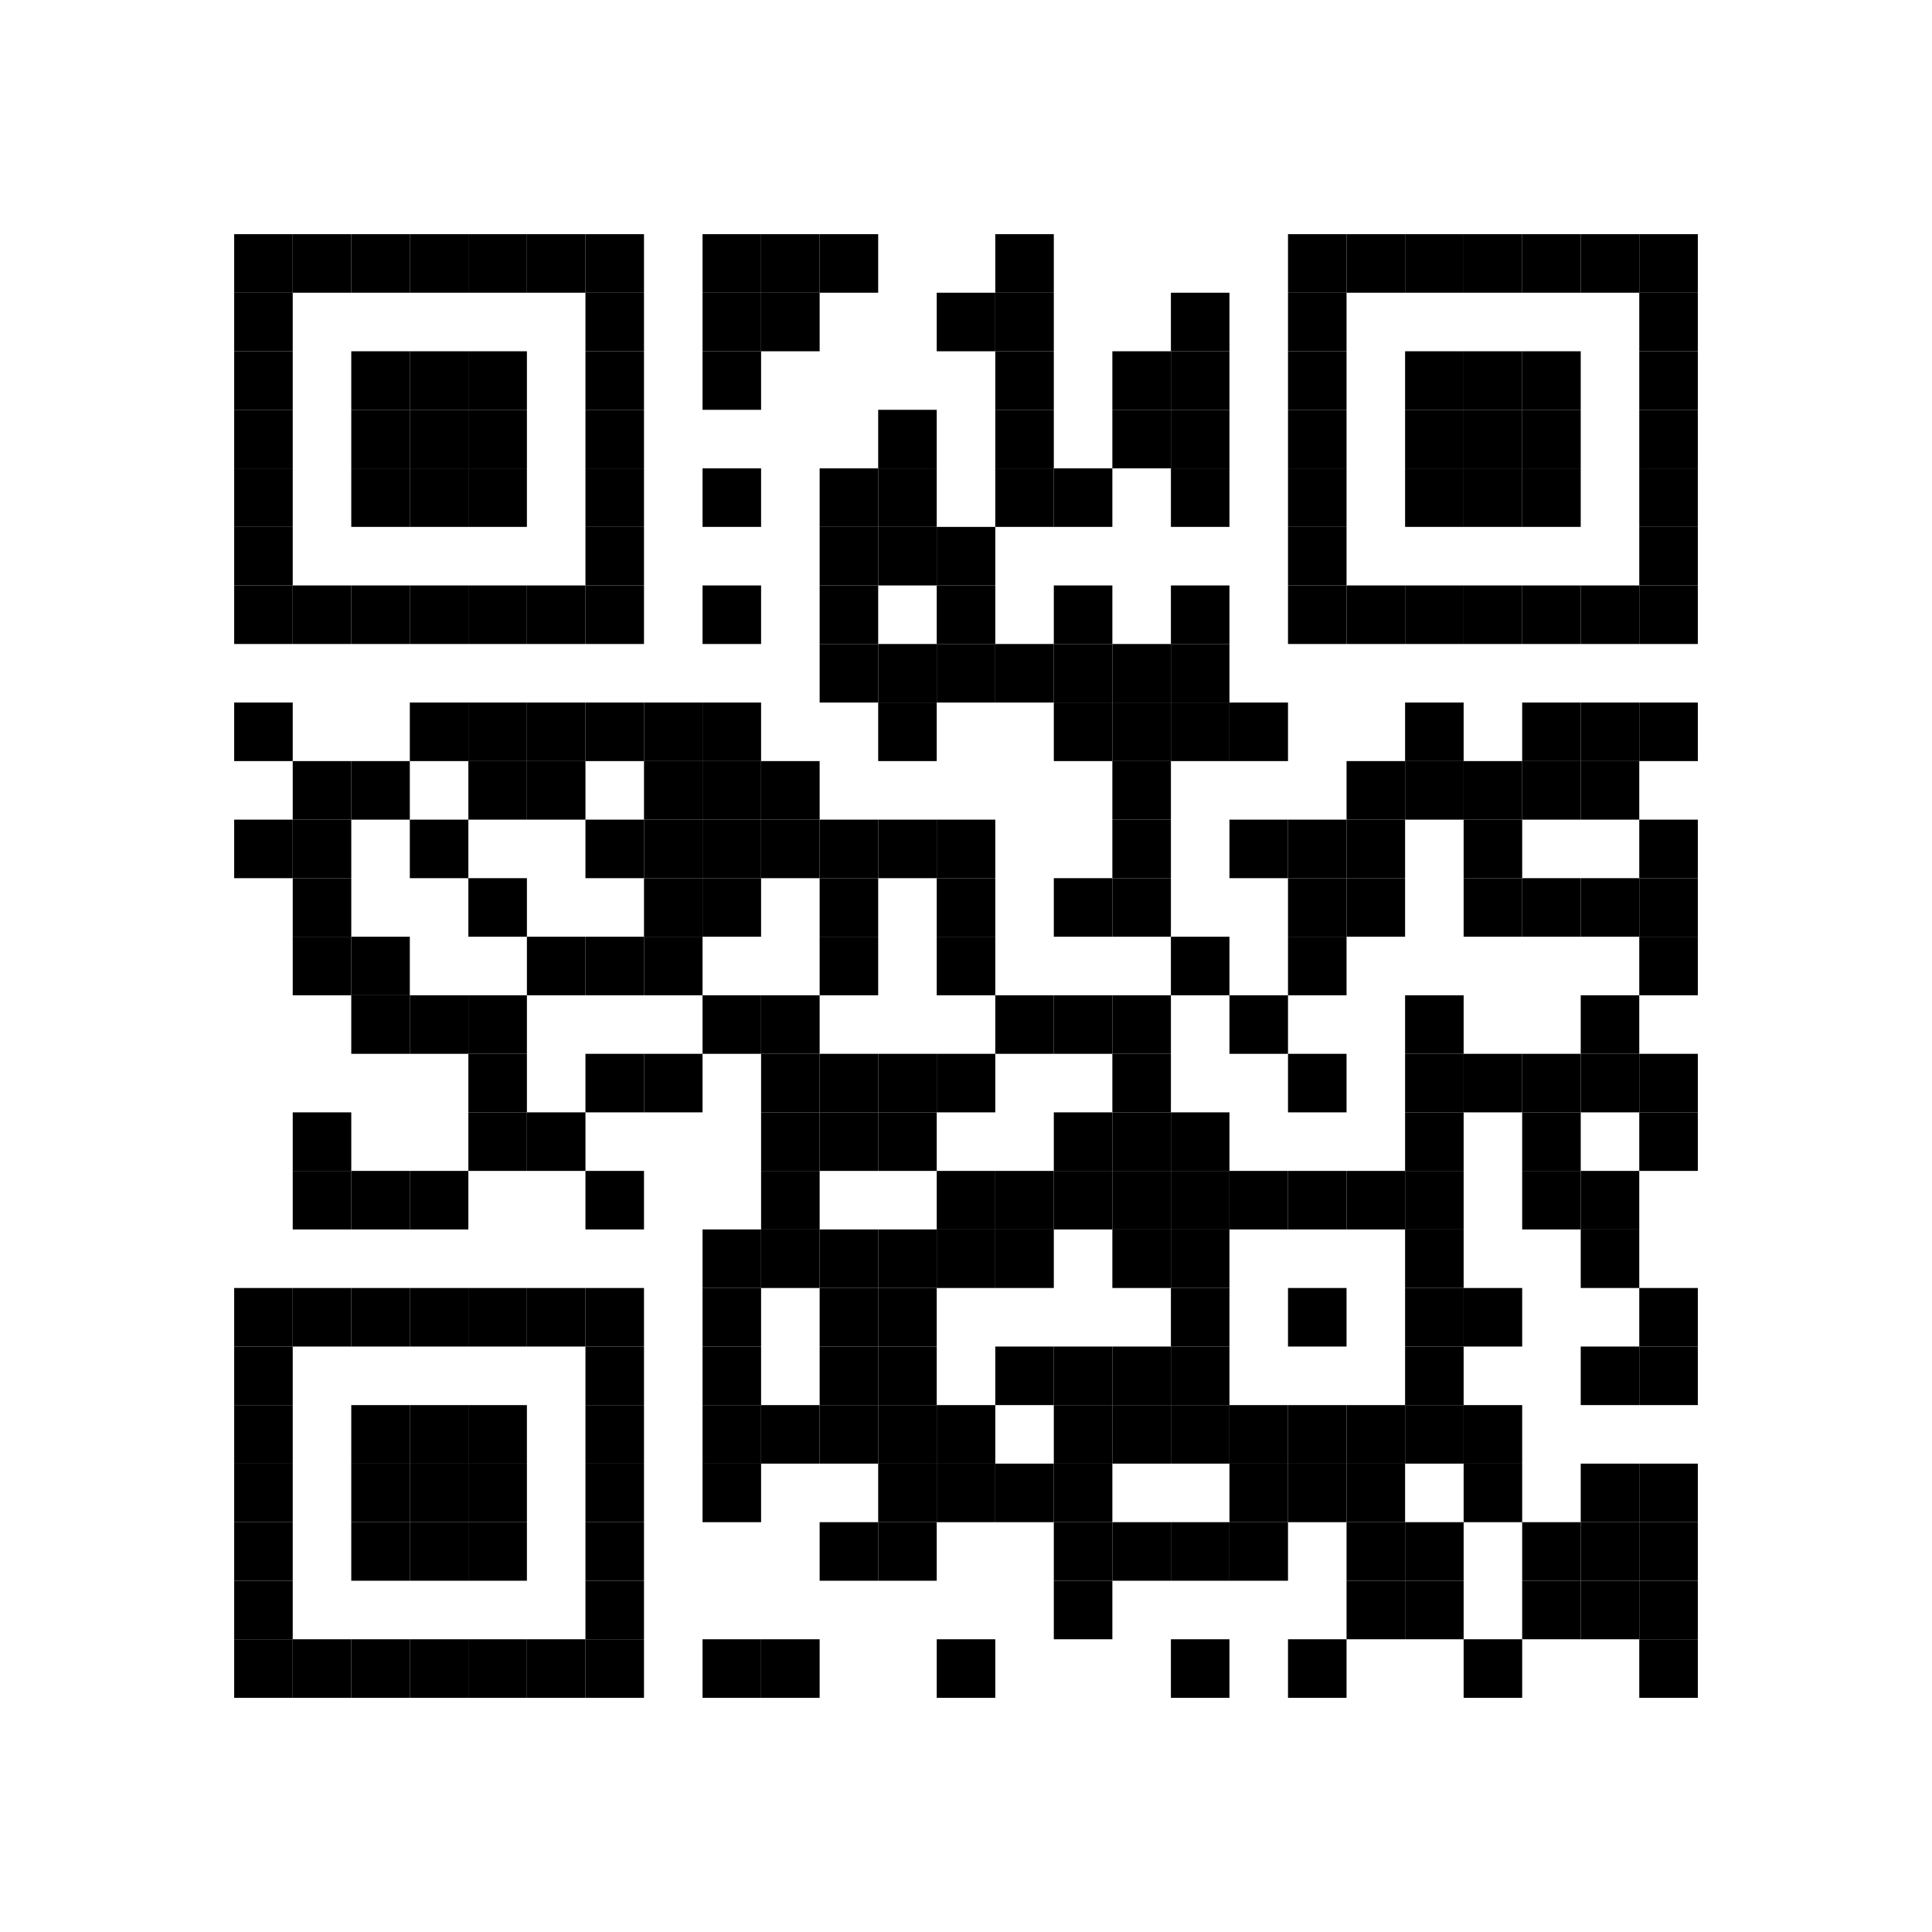 <svg baseProfile="full" width="297" height="297" viewBox="0 0 297 297" xmlns="http://www.w3.org/2000/svg" xmlns:xlink="http://www.w3.org/1999/xlink"><path fill="#fff" d="M0 0h297v297H0z"/><defs><path id="a" d="M0 0h9v9H0z"/></defs><use x="36" y="36" xlink:href="#a"/><use x="36" y="45" xlink:href="#a"/><use x="36" y="54" xlink:href="#a"/><use x="36" y="63" xlink:href="#a"/><use x="36" y="72" xlink:href="#a"/><use x="36" y="81" xlink:href="#a"/><use x="36" y="90" xlink:href="#a"/><use x="36" y="108" xlink:href="#a"/><use x="36" y="126" xlink:href="#a"/><use x="36" y="198" xlink:href="#a"/><use x="36" y="207" xlink:href="#a"/><use x="36" y="216" xlink:href="#a"/><use x="36" y="225" xlink:href="#a"/><use x="36" y="234" xlink:href="#a"/><use x="36" y="243" xlink:href="#a"/><use x="36" y="252" xlink:href="#a"/><use x="45" y="36" xlink:href="#a"/><use x="45" y="90" xlink:href="#a"/><use x="45" y="117" xlink:href="#a"/><use x="45" y="126" xlink:href="#a"/><use x="45" y="135" xlink:href="#a"/><use x="45" y="144" xlink:href="#a"/><use x="45" y="171" xlink:href="#a"/><use x="45" y="180" xlink:href="#a"/><use x="45" y="198" xlink:href="#a"/><use x="45" y="252" xlink:href="#a"/><use x="54" y="36" xlink:href="#a"/><use x="54" y="54" xlink:href="#a"/><use x="54" y="63" xlink:href="#a"/><use x="54" y="72" xlink:href="#a"/><use x="54" y="90" xlink:href="#a"/><use x="54" y="117" xlink:href="#a"/><use x="54" y="144" xlink:href="#a"/><use x="54" y="153" xlink:href="#a"/><use x="54" y="180" xlink:href="#a"/><use x="54" y="198" xlink:href="#a"/><use x="54" y="216" xlink:href="#a"/><use x="54" y="225" xlink:href="#a"/><use x="54" y="234" xlink:href="#a"/><use x="54" y="252" xlink:href="#a"/><use x="63" y="36" xlink:href="#a"/><use x="63" y="54" xlink:href="#a"/><use x="63" y="63" xlink:href="#a"/><use x="63" y="72" xlink:href="#a"/><use x="63" y="90" xlink:href="#a"/><use x="63" y="108" xlink:href="#a"/><use x="63" y="126" xlink:href="#a"/><use x="63" y="153" xlink:href="#a"/><use x="63" y="180" xlink:href="#a"/><use x="63" y="198" xlink:href="#a"/><use x="63" y="216" xlink:href="#a"/><use x="63" y="225" xlink:href="#a"/><use x="63" y="234" xlink:href="#a"/><use x="63" y="252" xlink:href="#a"/><use x="72" y="36" xlink:href="#a"/><use x="72" y="54" xlink:href="#a"/><use x="72" y="63" xlink:href="#a"/><use x="72" y="72" xlink:href="#a"/><use x="72" y="90" xlink:href="#a"/><use x="72" y="108" xlink:href="#a"/><use x="72" y="117" xlink:href="#a"/><use x="72" y="135" xlink:href="#a"/><use x="72" y="153" xlink:href="#a"/><use x="72" y="162" xlink:href="#a"/><use x="72" y="171" xlink:href="#a"/><use x="72" y="198" xlink:href="#a"/><use x="72" y="216" xlink:href="#a"/><use x="72" y="225" xlink:href="#a"/><use x="72" y="234" xlink:href="#a"/><use x="72" y="252" xlink:href="#a"/><use x="81" y="36" xlink:href="#a"/><use x="81" y="90" xlink:href="#a"/><use x="81" y="108" xlink:href="#a"/><use x="81" y="117" xlink:href="#a"/><use x="81" y="144" xlink:href="#a"/><use x="81" y="171" xlink:href="#a"/><use x="81" y="198" xlink:href="#a"/><use x="81" y="252" xlink:href="#a"/><use x="90" y="36" xlink:href="#a"/><use x="90" y="45" xlink:href="#a"/><use x="90" y="54" xlink:href="#a"/><use x="90" y="63" xlink:href="#a"/><use x="90" y="72" xlink:href="#a"/><use x="90" y="81" xlink:href="#a"/><use x="90" y="90" xlink:href="#a"/><use x="90" y="108" xlink:href="#a"/><use x="90" y="126" xlink:href="#a"/><use x="90" y="144" xlink:href="#a"/><use x="90" y="162" xlink:href="#a"/><use x="90" y="180" xlink:href="#a"/><use x="90" y="198" xlink:href="#a"/><use x="90" y="207" xlink:href="#a"/><use x="90" y="216" xlink:href="#a"/><use x="90" y="225" xlink:href="#a"/><use x="90" y="234" xlink:href="#a"/><use x="90" y="243" xlink:href="#a"/><use x="90" y="252" xlink:href="#a"/><use x="99" y="108" xlink:href="#a"/><use x="99" y="117" xlink:href="#a"/><use x="99" y="126" xlink:href="#a"/><use x="99" y="135" xlink:href="#a"/><use x="99" y="144" xlink:href="#a"/><use x="99" y="162" xlink:href="#a"/><use x="108" y="36" xlink:href="#a"/><use x="108" y="45" xlink:href="#a"/><use x="108" y="54" xlink:href="#a"/><use x="108" y="72" xlink:href="#a"/><use x="108" y="90" xlink:href="#a"/><use x="108" y="108" xlink:href="#a"/><use x="108" y="117" xlink:href="#a"/><use x="108" y="126" xlink:href="#a"/><use x="108" y="135" xlink:href="#a"/><use x="108" y="153" xlink:href="#a"/><use x="108" y="189" xlink:href="#a"/><use x="108" y="198" xlink:href="#a"/><use x="108" y="207" xlink:href="#a"/><use x="108" y="216" xlink:href="#a"/><use x="108" y="225" xlink:href="#a"/><use x="108" y="252" xlink:href="#a"/><use x="117" y="36" xlink:href="#a"/><use x="117" y="45" xlink:href="#a"/><use x="117" y="117" xlink:href="#a"/><use x="117" y="126" xlink:href="#a"/><use x="117" y="153" xlink:href="#a"/><use x="117" y="162" xlink:href="#a"/><use x="117" y="171" xlink:href="#a"/><use x="117" y="180" xlink:href="#a"/><use x="117" y="189" xlink:href="#a"/><use x="117" y="216" xlink:href="#a"/><use x="117" y="252" xlink:href="#a"/><use x="126" y="36" xlink:href="#a"/><use x="126" y="72" xlink:href="#a"/><use x="126" y="81" xlink:href="#a"/><use x="126" y="90" xlink:href="#a"/><use x="126" y="99" xlink:href="#a"/><use x="126" y="126" xlink:href="#a"/><use x="126" y="135" xlink:href="#a"/><use x="126" y="144" xlink:href="#a"/><use x="126" y="162" xlink:href="#a"/><use x="126" y="171" xlink:href="#a"/><use x="126" y="189" xlink:href="#a"/><use x="126" y="198" xlink:href="#a"/><use x="126" y="207" xlink:href="#a"/><use x="126" y="216" xlink:href="#a"/><use x="126" y="234" xlink:href="#a"/><use x="135" y="63" xlink:href="#a"/><use x="135" y="72" xlink:href="#a"/><use x="135" y="81" xlink:href="#a"/><use x="135" y="99" xlink:href="#a"/><use x="135" y="108" xlink:href="#a"/><use x="135" y="126" xlink:href="#a"/><use x="135" y="162" xlink:href="#a"/><use x="135" y="171" xlink:href="#a"/><use x="135" y="189" xlink:href="#a"/><use x="135" y="198" xlink:href="#a"/><use x="135" y="207" xlink:href="#a"/><use x="135" y="216" xlink:href="#a"/><use x="135" y="225" xlink:href="#a"/><use x="135" y="234" xlink:href="#a"/><use x="144" y="45" xlink:href="#a"/><use x="144" y="81" xlink:href="#a"/><use x="144" y="90" xlink:href="#a"/><use x="144" y="99" xlink:href="#a"/><use x="144" y="126" xlink:href="#a"/><use x="144" y="135" xlink:href="#a"/><use x="144" y="144" xlink:href="#a"/><use x="144" y="162" xlink:href="#a"/><use x="144" y="180" xlink:href="#a"/><use x="144" y="189" xlink:href="#a"/><use x="144" y="216" xlink:href="#a"/><use x="144" y="225" xlink:href="#a"/><use x="144" y="252" xlink:href="#a"/><use x="153" y="36" xlink:href="#a"/><use x="153" y="45" xlink:href="#a"/><use x="153" y="54" xlink:href="#a"/><use x="153" y="63" xlink:href="#a"/><use x="153" y="72" xlink:href="#a"/><use x="153" y="99" xlink:href="#a"/><use x="153" y="153" xlink:href="#a"/><use x="153" y="180" xlink:href="#a"/><use x="153" y="189" xlink:href="#a"/><use x="153" y="207" xlink:href="#a"/><use x="153" y="225" xlink:href="#a"/><use x="162" y="72" xlink:href="#a"/><use x="162" y="90" xlink:href="#a"/><use x="162" y="99" xlink:href="#a"/><use x="162" y="108" xlink:href="#a"/><use x="162" y="135" xlink:href="#a"/><use x="162" y="153" xlink:href="#a"/><use x="162" y="171" xlink:href="#a"/><use x="162" y="180" xlink:href="#a"/><use x="162" y="207" xlink:href="#a"/><use x="162" y="216" xlink:href="#a"/><use x="162" y="225" xlink:href="#a"/><use x="162" y="234" xlink:href="#a"/><use x="162" y="243" xlink:href="#a"/><use x="171" y="54" xlink:href="#a"/><use x="171" y="63" xlink:href="#a"/><use x="171" y="99" xlink:href="#a"/><use x="171" y="108" xlink:href="#a"/><use x="171" y="117" xlink:href="#a"/><use x="171" y="126" xlink:href="#a"/><use x="171" y="135" xlink:href="#a"/><use x="171" y="153" xlink:href="#a"/><use x="171" y="162" xlink:href="#a"/><use x="171" y="171" xlink:href="#a"/><use x="171" y="180" xlink:href="#a"/><use x="171" y="189" xlink:href="#a"/><use x="171" y="207" xlink:href="#a"/><use x="171" y="216" xlink:href="#a"/><use x="171" y="234" xlink:href="#a"/><use x="180" y="45" xlink:href="#a"/><use x="180" y="54" xlink:href="#a"/><use x="180" y="63" xlink:href="#a"/><use x="180" y="72" xlink:href="#a"/><use x="180" y="90" xlink:href="#a"/><use x="180" y="99" xlink:href="#a"/><use x="180" y="108" xlink:href="#a"/><use x="180" y="144" xlink:href="#a"/><use x="180" y="171" xlink:href="#a"/><use x="180" y="180" xlink:href="#a"/><use x="180" y="189" xlink:href="#a"/><use x="180" y="198" xlink:href="#a"/><use x="180" y="207" xlink:href="#a"/><use x="180" y="216" xlink:href="#a"/><use x="180" y="234" xlink:href="#a"/><use x="180" y="252" xlink:href="#a"/><use x="189" y="108" xlink:href="#a"/><use x="189" y="126" xlink:href="#a"/><use x="189" y="153" xlink:href="#a"/><use x="189" y="180" xlink:href="#a"/><use x="189" y="216" xlink:href="#a"/><use x="189" y="225" xlink:href="#a"/><use x="189" y="234" xlink:href="#a"/><use x="198" y="36" xlink:href="#a"/><use x="198" y="45" xlink:href="#a"/><use x="198" y="54" xlink:href="#a"/><use x="198" y="63" xlink:href="#a"/><use x="198" y="72" xlink:href="#a"/><use x="198" y="81" xlink:href="#a"/><use x="198" y="90" xlink:href="#a"/><use x="198" y="126" xlink:href="#a"/><use x="198" y="135" xlink:href="#a"/><use x="198" y="144" xlink:href="#a"/><use x="198" y="162" xlink:href="#a"/><use x="198" y="180" xlink:href="#a"/><use x="198" y="198" xlink:href="#a"/><use x="198" y="216" xlink:href="#a"/><use x="198" y="225" xlink:href="#a"/><use x="198" y="252" xlink:href="#a"/><use x="207" y="36" xlink:href="#a"/><use x="207" y="90" xlink:href="#a"/><use x="207" y="117" xlink:href="#a"/><use x="207" y="126" xlink:href="#a"/><use x="207" y="135" xlink:href="#a"/><use x="207" y="180" xlink:href="#a"/><use x="207" y="216" xlink:href="#a"/><use x="207" y="225" xlink:href="#a"/><use x="207" y="234" xlink:href="#a"/><use x="207" y="243" xlink:href="#a"/><use x="216" y="36" xlink:href="#a"/><use x="216" y="54" xlink:href="#a"/><use x="216" y="63" xlink:href="#a"/><use x="216" y="72" xlink:href="#a"/><use x="216" y="90" xlink:href="#a"/><use x="216" y="108" xlink:href="#a"/><use x="216" y="117" xlink:href="#a"/><use x="216" y="153" xlink:href="#a"/><use x="216" y="162" xlink:href="#a"/><use x="216" y="171" xlink:href="#a"/><use x="216" y="180" xlink:href="#a"/><use x="216" y="189" xlink:href="#a"/><use x="216" y="198" xlink:href="#a"/><use x="216" y="207" xlink:href="#a"/><use x="216" y="216" xlink:href="#a"/><use x="216" y="234" xlink:href="#a"/><use x="216" y="243" xlink:href="#a"/><use x="225" y="36" xlink:href="#a"/><use x="225" y="54" xlink:href="#a"/><use x="225" y="63" xlink:href="#a"/><use x="225" y="72" xlink:href="#a"/><use x="225" y="90" xlink:href="#a"/><use x="225" y="117" xlink:href="#a"/><use x="225" y="126" xlink:href="#a"/><use x="225" y="135" xlink:href="#a"/><use x="225" y="162" xlink:href="#a"/><use x="225" y="198" xlink:href="#a"/><use x="225" y="216" xlink:href="#a"/><use x="225" y="225" xlink:href="#a"/><use x="225" y="252" xlink:href="#a"/><use x="234" y="36" xlink:href="#a"/><use x="234" y="54" xlink:href="#a"/><use x="234" y="63" xlink:href="#a"/><use x="234" y="72" xlink:href="#a"/><use x="234" y="90" xlink:href="#a"/><use x="234" y="108" xlink:href="#a"/><use x="234" y="117" xlink:href="#a"/><use x="234" y="135" xlink:href="#a"/><use x="234" y="162" xlink:href="#a"/><use x="234" y="171" xlink:href="#a"/><use x="234" y="180" xlink:href="#a"/><use x="234" y="234" xlink:href="#a"/><use x="234" y="243" xlink:href="#a"/><use x="243" y="36" xlink:href="#a"/><use x="243" y="90" xlink:href="#a"/><use x="243" y="108" xlink:href="#a"/><use x="243" y="117" xlink:href="#a"/><use x="243" y="135" xlink:href="#a"/><use x="243" y="153" xlink:href="#a"/><use x="243" y="162" xlink:href="#a"/><use x="243" y="180" xlink:href="#a"/><use x="243" y="189" xlink:href="#a"/><use x="243" y="207" xlink:href="#a"/><use x="243" y="225" xlink:href="#a"/><use x="243" y="234" xlink:href="#a"/><use x="243" y="243" xlink:href="#a"/><use x="252" y="36" xlink:href="#a"/><use x="252" y="45" xlink:href="#a"/><use x="252" y="54" xlink:href="#a"/><use x="252" y="63" xlink:href="#a"/><use x="252" y="72" xlink:href="#a"/><use x="252" y="81" xlink:href="#a"/><use x="252" y="90" xlink:href="#a"/><use x="252" y="108" xlink:href="#a"/><use x="252" y="126" xlink:href="#a"/><use x="252" y="135" xlink:href="#a"/><use x="252" y="144" xlink:href="#a"/><use x="252" y="162" xlink:href="#a"/><use x="252" y="171" xlink:href="#a"/><use x="252" y="198" xlink:href="#a"/><use x="252" y="207" xlink:href="#a"/><use x="252" y="225" xlink:href="#a"/><use x="252" y="234" xlink:href="#a"/><use x="252" y="243" xlink:href="#a"/><use x="252" y="252" xlink:href="#a"/></svg>